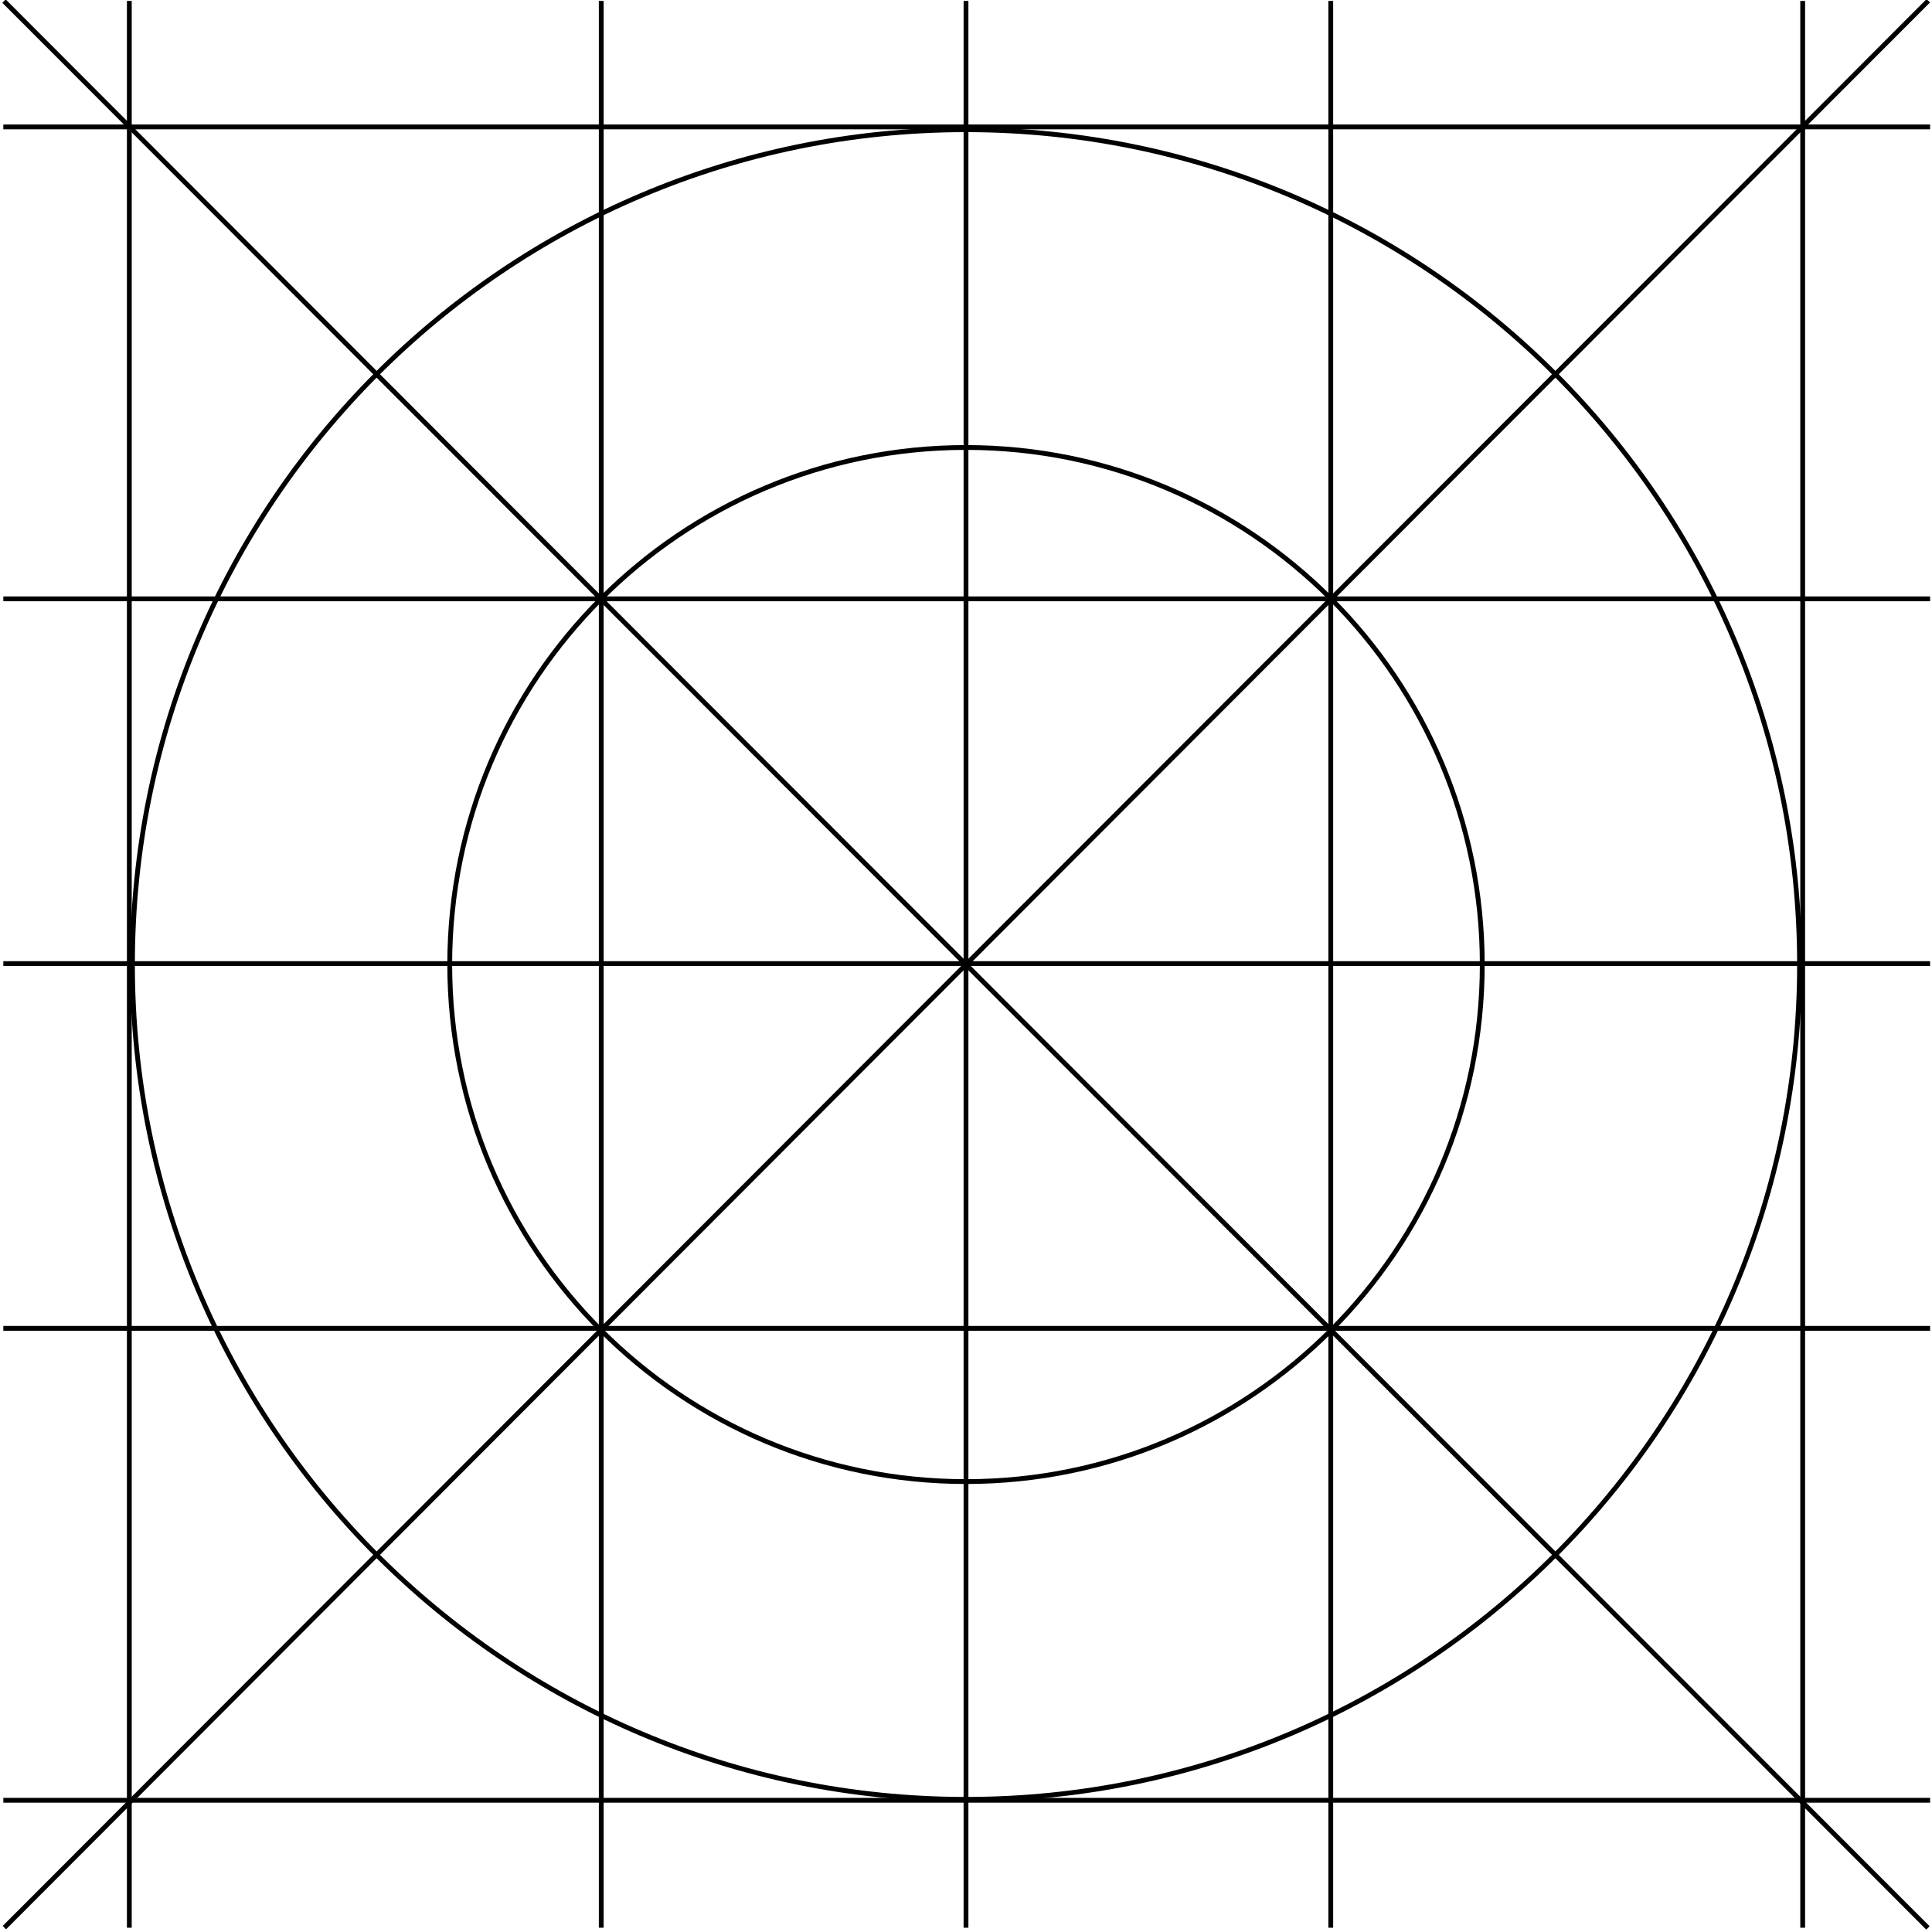 <?xml version="1.0" encoding="UTF-8" standalone="no"?>
<svg width="402px" height="402px" viewBox="0 0 402 402" version="1.1" xmlns="http://www.w3.org/2000/svg" xmlns:xlink="http://www.w3.org/1999/xlink" xmlns:sketch="http://www.bohemiancoding.com/sketch/ns">
    <!-- Generator: Sketch 3.0.1 (7597) - http://www.bohemiancoding.com/sketch -->
    <title>empty-app</title>
    <description>Created with Sketch.</description>
    <defs></defs>
    <g id="Page-1" stroke="none" stroke-width="1" fill="none" fill-rule="evenodd" sketch:type="MSPage">
        <g id="empty-app" sketch:type="MSLayerGroup" transform="translate(1, 0)" stroke="#000000">
            <g id="Line" sketch:type="MSShapeGroup">
                <path d="M200,26.994 C295.781,26.994 373.438,104.769 373.438,200.696 C373.438,296.623 295.781,374.397 200,374.397 C104.219,374.397 26.562,296.623 26.562,200.696 C26.562,104.769 104.219,26.994 200,26.994 L200,26.994 Z" id="Shape"></path>
                <path d="M200,93.11 C259.336,93.11 307.422,141.269 307.422,200.696 C307.422,260.122 259.336,308.281 200,308.281 C140.664,308.281 92.578,260.122 92.578,200.696 C92.578,141.269 140.664,93.11 200,93.11 L200,93.11 Z" id="Shape"></path>
                <path d="M0.195,0.587 L399.805,400.804" id="Line-11" stroke-linecap="square"></path>
                <path d="M0.268,400.732 L399.877,0.514" id="Line-12" stroke-linecap="square"></path>
                <g id="Group" transform="translate(0, 25.82)" stroke-linecap="square">
                    <path d="M0.195,98.783 L400.105,98.783" id="Line-2"></path>
                    <path d="M0.195,174.68 L400.105,174.68" id="Line-3"></path>
                    <path d="M0.195,250.576 L400.105,250.576" id="Line-4"></path>
                    <path d="M0.195,348.772 L400.105,348.772" id="Line-5"></path>
                    <path d="M0.195,0.587 L400.105,0.587" id="Line"></path>
                </g>
                <g id="Group" transform="translate(200.18, 200.5) rotate(-270) translate(-200.18, -200.5) translate(0.18, 26)" stroke-linecap="square">
                    <path d="M0.195,0.587 L400.105,0.587" id="Line-10"></path>
                    <path d="M0.195,98.783 L400.105,98.783" id="Line-9"></path>
                    <path d="M0.195,174.68 L400.105,174.68" id="Line-8"></path>
                    <path d="M0.195,250.576 L400.105,250.576" id="Line-7"></path>
                    <path d="M0.195,348.772 L400.105,348.772" id="Line-6"></path>
                </g>
            </g>
        </g>
    </g>
</svg>